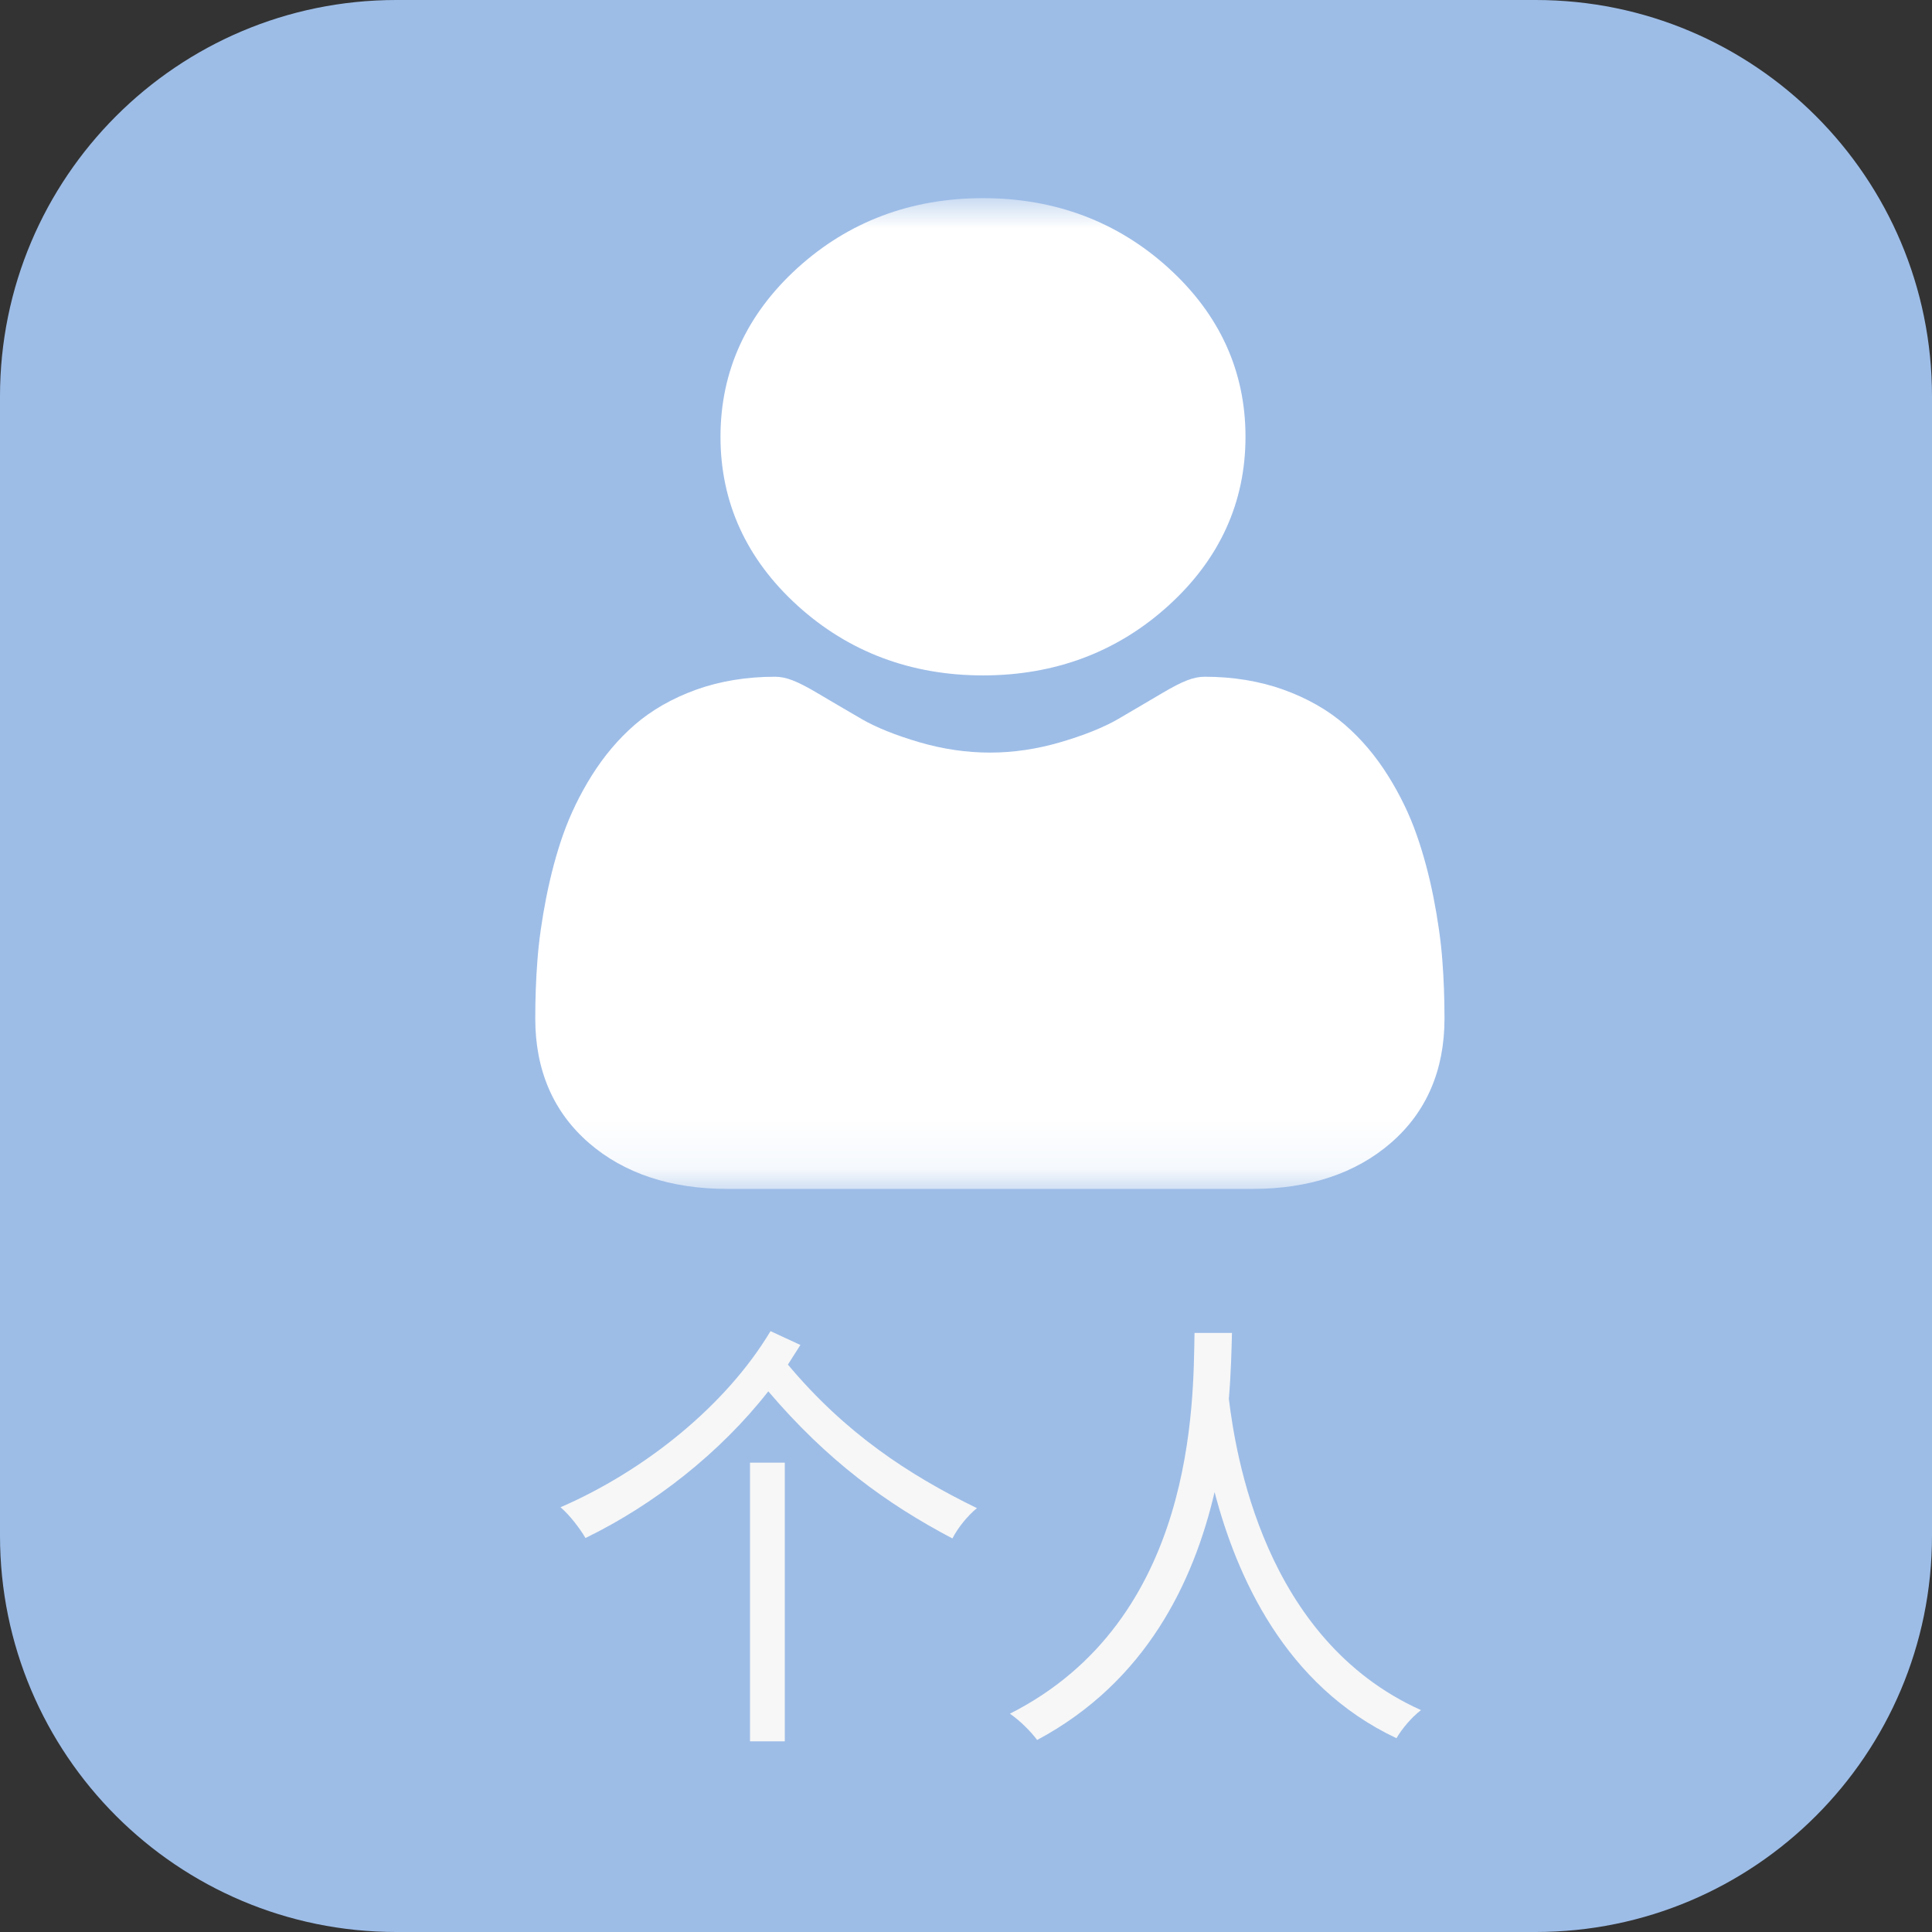 <svg xmlns="http://www.w3.org/2000/svg" xmlns:xlink="http://www.w3.org/1999/xlink" width="39" height="39" viewBox="0 0 39 39" fill="none">
<rect x="0" y="0" width="39" height="39" fill="#333333" stroke="none"/>
<path     fill="#9DBDE7"  d="M8 -3.79641e-15L31 -3.79641e-15C35.418 -3.79641e-15 39 3.582 39 8L39 31C39 35.418 35.418 39 31 39L8 39C3.582 39 -6.50623e-15 35.418 -5.69461e-15 31L1.8982e-15 8C2.16874e-15 3.582 3.582 -4.33749e-15 8 -3.79641e-15Z">
</path>
<g >
<path     fill="#F7F7F7"  d="M15.14 29.526L15.14 35.151L15.842 35.151L15.842 29.526L15.14 29.526ZM15.554 26.871C14.654 28.374 13.016 29.688 11.315 30.426C11.504 30.588 11.702 30.849 11.819 31.047C13.205 30.372 14.537 29.328 15.509 28.086C16.706 29.49 17.894 30.354 19.226 31.056C19.334 30.84 19.541 30.588 19.721 30.444C18.335 29.769 17.057 28.923 15.905 27.546L16.157 27.15L15.554 26.871ZM24.113 26.907C24.086 28.293 24.14 32.694 20.387 34.593C20.594 34.737 20.81 34.953 20.936 35.124C23.141 33.945 24.095 31.929 24.518 30.12C24.959 31.803 25.931 34.026 28.19 35.088C28.298 34.899 28.496 34.665 28.685 34.521C25.499 33.09 24.941 29.319 24.806 28.239C24.851 27.699 24.86 27.24 24.869 26.907L24.113 26.907Z">
</path>
</g>
<path d="M9 4L31 4L31 24L9 24L9 4Z">
</path>
<g mask="url(#mask-3_162)">
<path d="M23.589 12.223C24.62 11.286 25.142 10.141 25.142 8.817C25.142 7.493 24.62 6.348 23.589 5.411C22.559 4.475 21.299 4 19.843 4C18.387 4 17.127 4.475 16.097 5.411C15.067 6.348 14.544 7.493 14.544 8.817C14.544 10.141 15.067 11.286 16.097 12.223C17.127 13.159 18.388 13.634 19.843 13.634C21.299 13.634 22.559 13.159 23.589 12.223Z"   fill="#FFFFFF" >
</path>
</g>
<g mask="url(#mask-3_162)">
<path d="M28.594 16.844C28.453 16.441 28.26 16.042 28.02 15.659C27.772 15.263 27.48 14.917 27.153 14.634C26.812 14.336 26.393 14.097 25.909 13.922C25.426 13.749 24.892 13.661 24.321 13.661C24.095 13.661 23.879 13.745 23.458 13.993C23.201 14.146 22.899 14.322 22.563 14.519C22.274 14.685 21.884 14.843 21.401 14.984C20.931 15.122 20.454 15.192 19.982 15.192C19.51 15.192 19.033 15.122 18.561 14.984C18.081 14.843 17.689 14.685 17.401 14.519C17.067 14.325 16.766 14.148 16.504 13.993C16.085 13.745 15.867 13.661 15.643 13.661C15.07 13.661 14.536 13.749 14.053 13.922C13.571 14.096 13.152 14.336 12.809 14.634C12.482 14.918 12.191 15.263 11.943 15.659C11.704 16.042 11.511 16.441 11.368 16.845C11.23 17.235 11.117 17.663 11.027 18.115C10.939 18.564 10.878 18.989 10.849 19.379C10.819 19.762 10.805 20.159 10.805 20.56C10.805 21.605 11.17 22.449 11.889 23.073C12.6 23.688 13.541 24 14.685 24L25.279 24C26.423 24 27.363 23.688 28.075 23.073C28.794 22.45 29.159 21.605 29.159 20.56C29.159 20.157 29.145 19.76 29.115 19.379C29.086 18.99 29.025 18.564 28.937 18.115C28.847 17.663 28.732 17.235 28.594 16.844Z"   fill="#FFFFFF" >
</path>
</g>
<defs>
<mask id="mask-3_162" style="mask-type:alpha" maskUnits="userSpaceOnUse">
<path fill="white" d="M9 4L31 4L31 24L9 24L9 4Z">
</path>
</mask>
</defs>
</svg>

